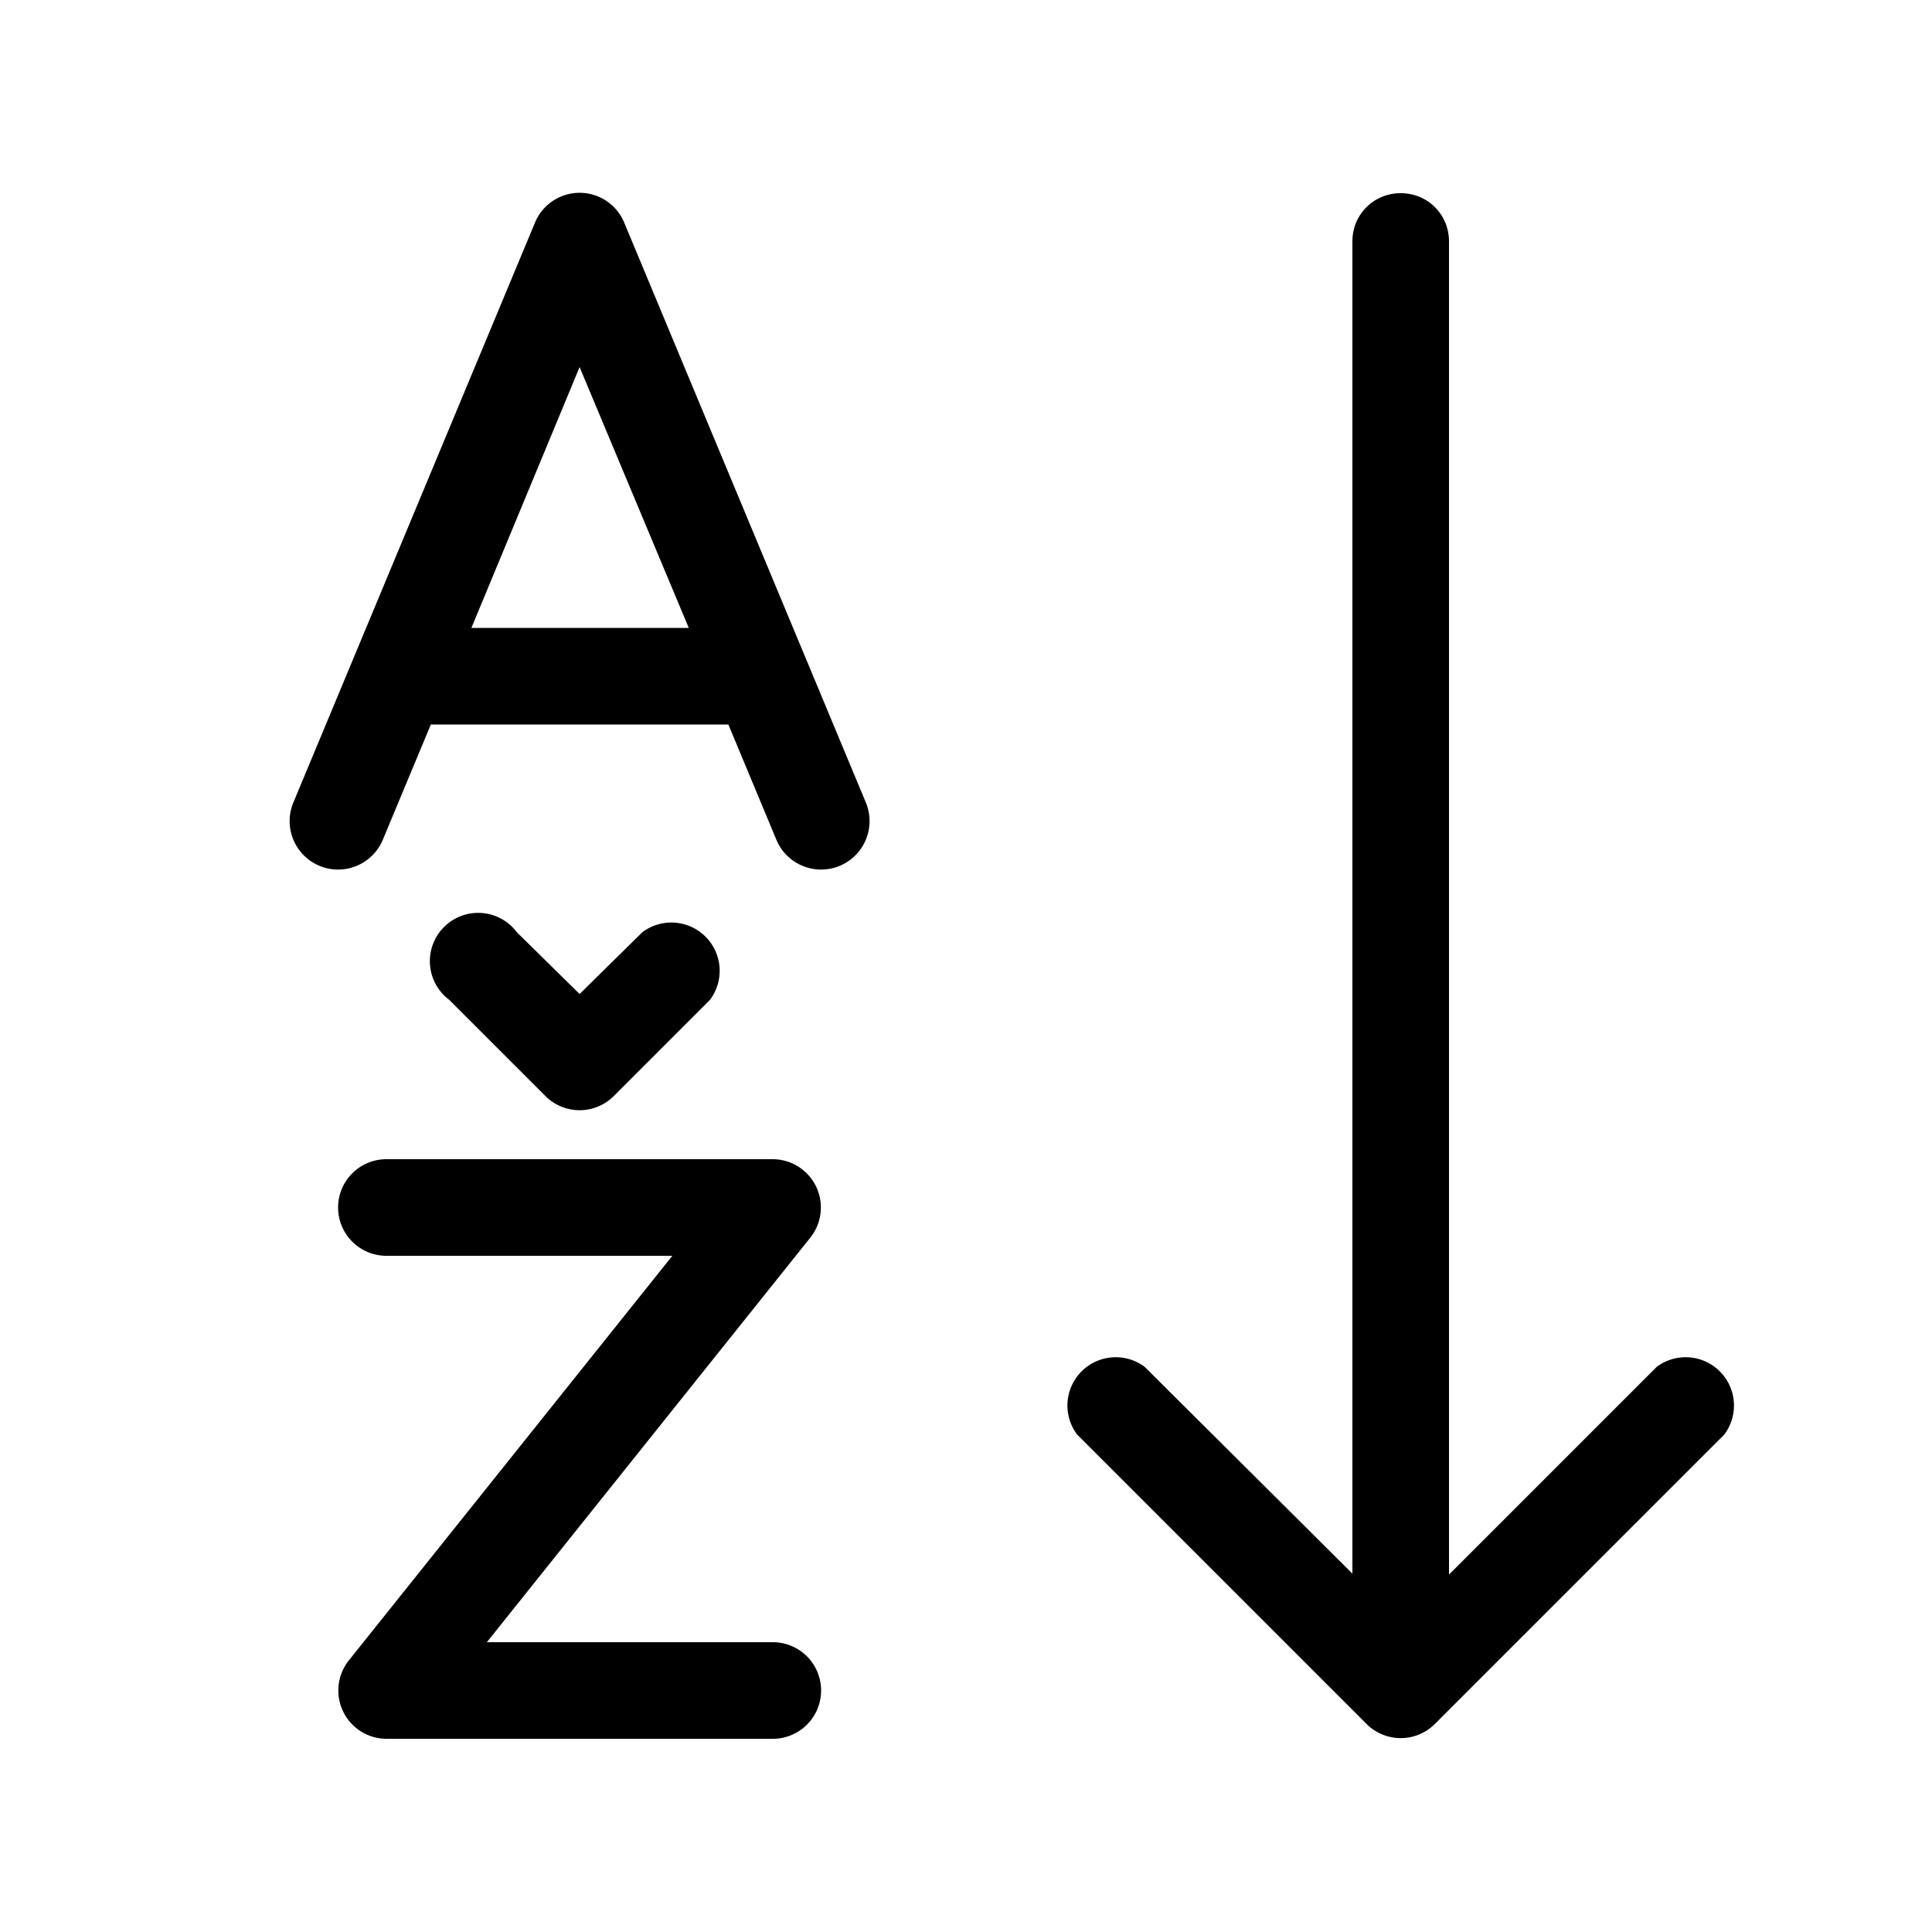<svg width="20" height="20" viewBox="0 0 20 20" xmlns="http://www.w3.org/2000/svg"><path d="M6.46 2.3a.5.5 0 00-.92 0l-2.5 6a.5.5 0 00.92.4l.5-1.2a.5.5 0 00.04 0h3a.5.5 0 00.04 0l.5 1.2a.5.5 0 00.92-.4l-2.5-6zm.67 4.2H4.88L6 3.8l1.13 2.7zM5.35 9.65a.5.5 0 10-.7.7l1 1a.5.5 0 00.7 0l1-1a.5.5 0 00-.7-.7l-.65.64-.65-.64zM4 12a.5.5 0 000 1h2.96l-3.35 4.19A.5.5 0 004 18h4a.5.5 0 000-1H5.04l3.35-4.19A.5.5 0 008 12H4zM14.5 2c.28 0 .5.22.5.5v13.8l2.15-2.15a.5.5 0 01.7.7l-3 3a.5.5 0 01-.7 0l-3-3a.5.5 0 01.7-.7L14 16.29V2.5c0-.28.22-.5.5-.5z"/></svg>